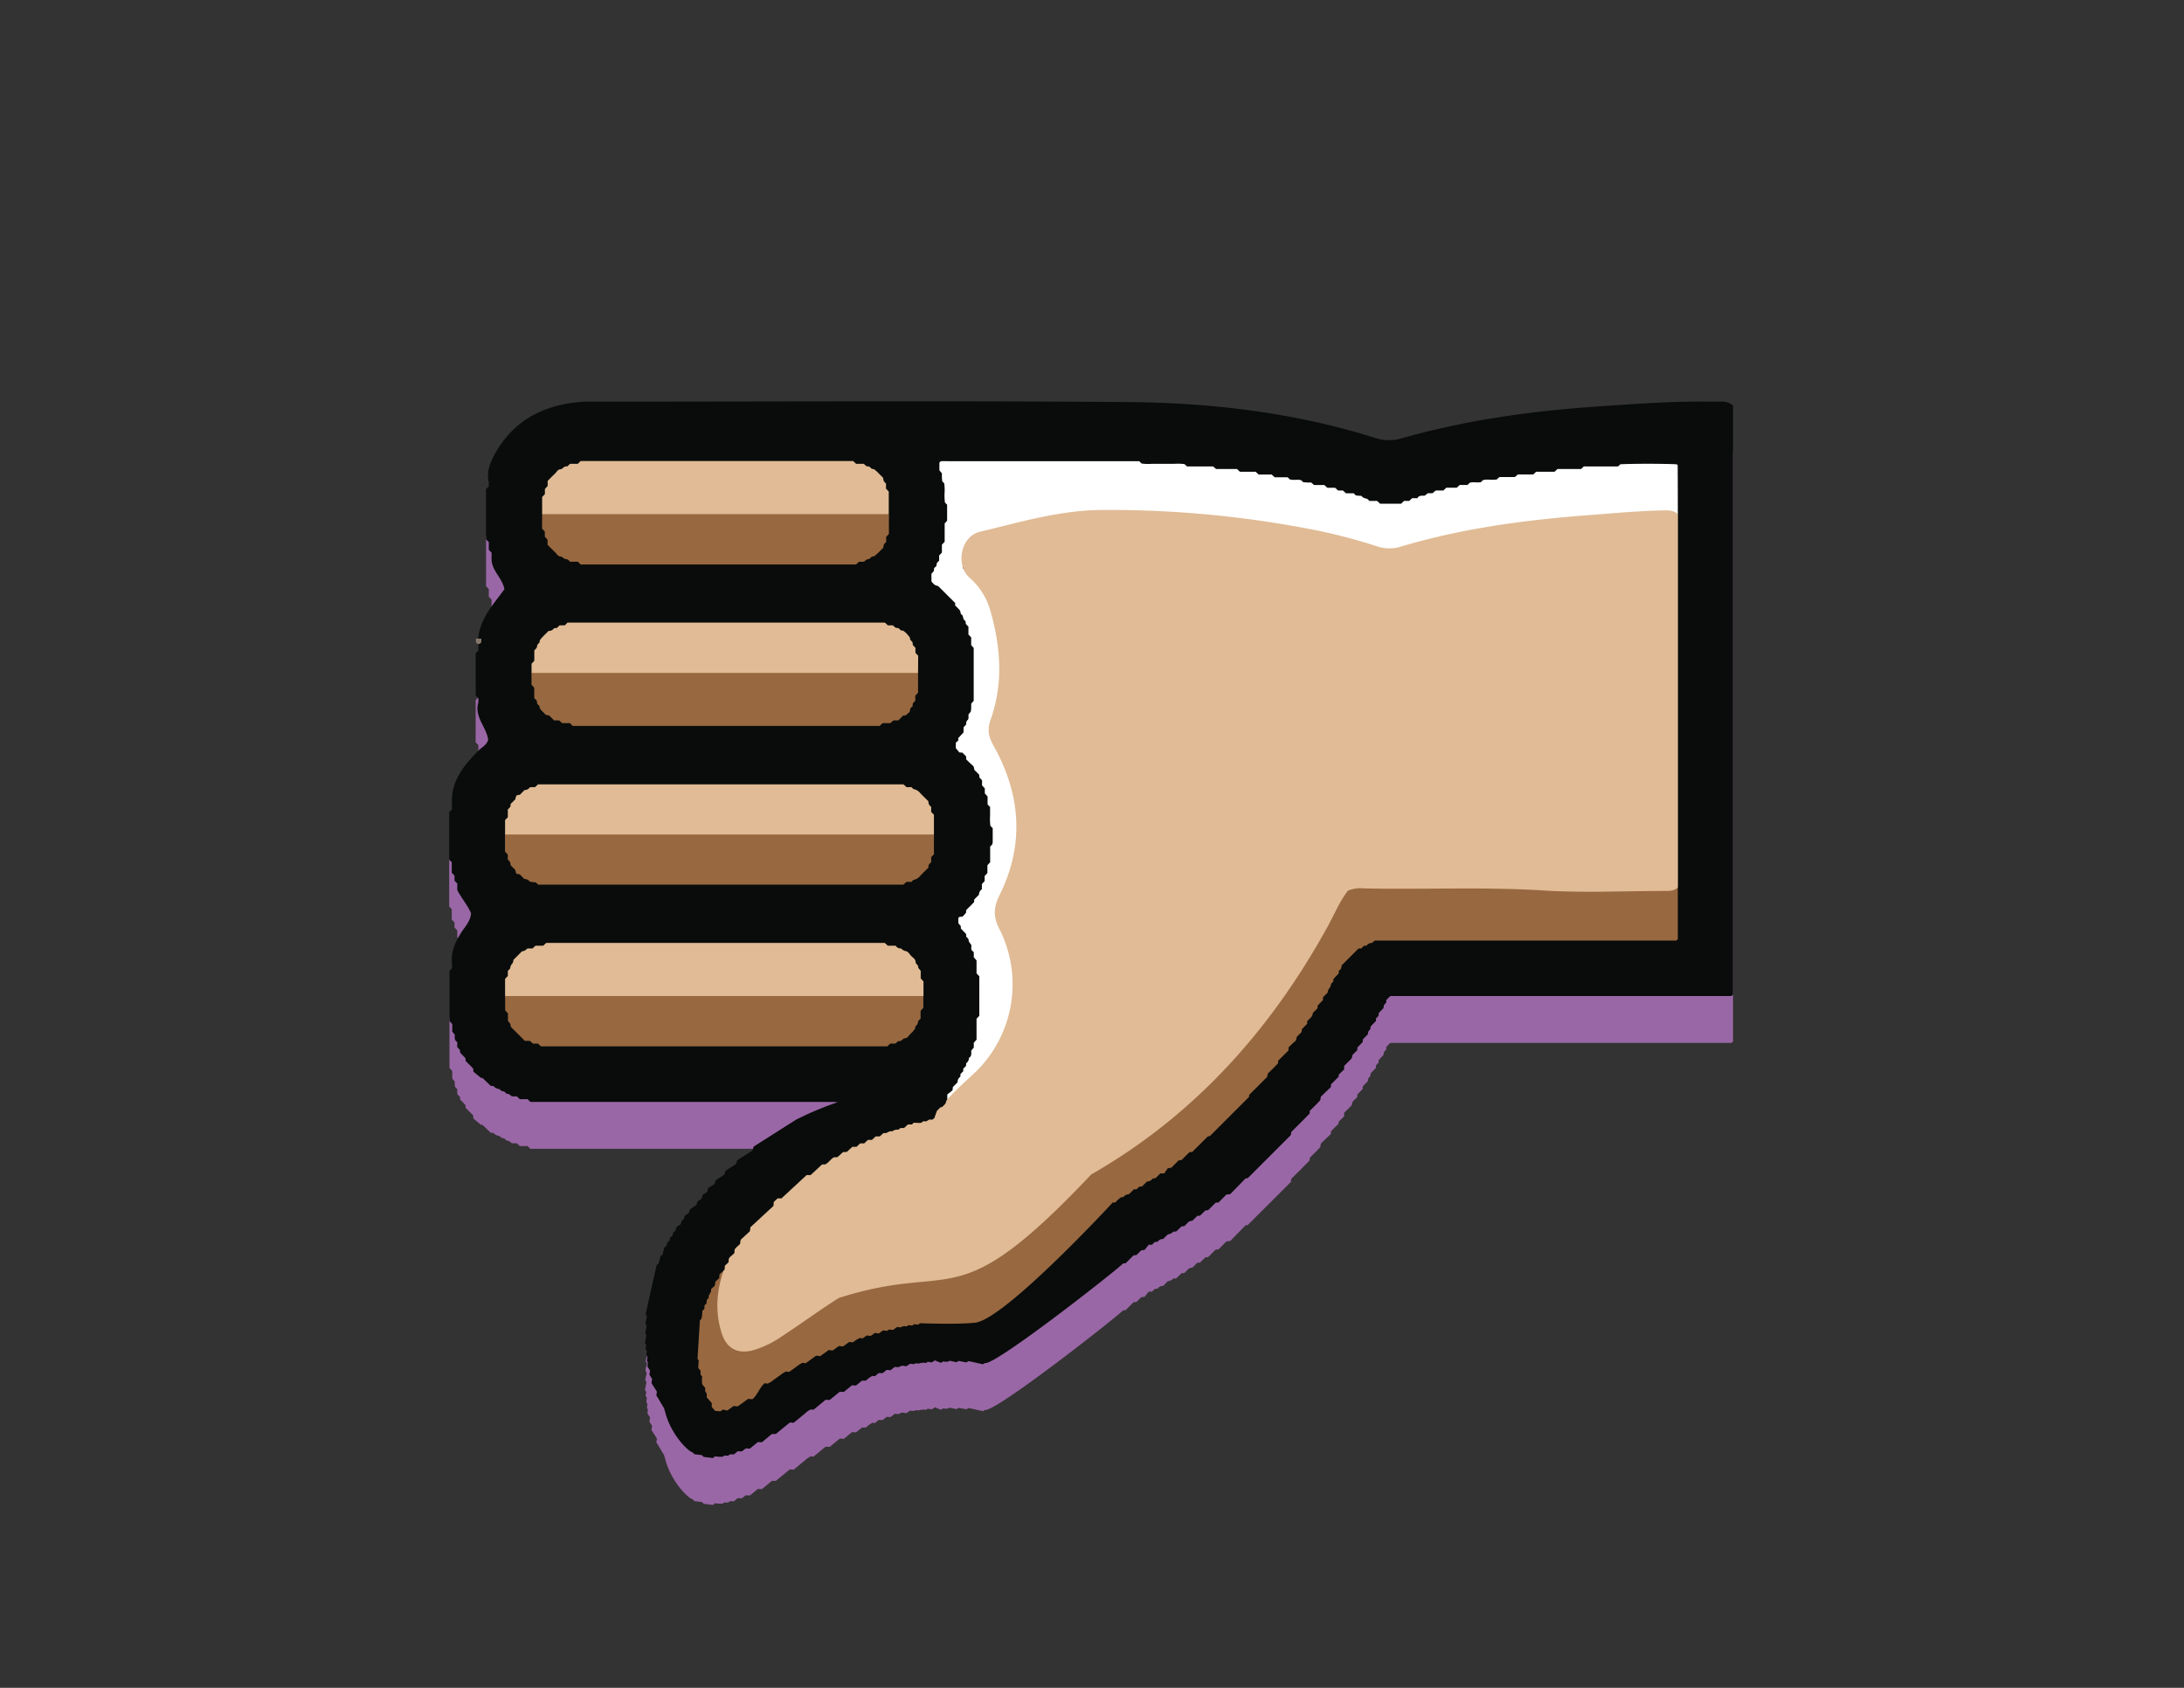 <svg xmlns="http://www.w3.org/2000/svg" viewBox="0 0 792 612"><rect x="0" y="0" width="792" height="612" fill="#333333" stroke="none"/><defs><style>.cls-1{fill:#9a67a6;}.cls-2{fill:#090c0b;}.cls-3{fill:#86766a;}.cls-4{fill:#fff;}.cls-5{fill:#e0bb95;}.cls-6{fill:#986840;}</style></defs><title>Thumbs half down 1</title><g id="Layer_4" data-name="Layer 4"><path class="cls-1" d="M240.81,527.59c-1.48-2.33-1.2-2.12-2.8-4.63l.22-1.33-2-3.17.26-1.44-1-1.57.25-1.45-.94-1.48.13-1.51c-.73-.66.11-1.55-.29-2.19s-.12-1.19-.09-1.8c0-.44-.53-.76-.39-1.28.08-.31.14-.62.21-1l-.49-.78.54-2.75-.45-.89.53-2.37c-.14-.55-.58-1-.33-1.73a14.25,14.25,0,0,0,.44-1.88l-.49-.77,4-17.87.74-.57.68-2.72.77-.49.53-2.39c.23-.53,1.06-.68,1-1.43s.82-.87,1-1.45c.15-.43,0-1,.55-1.23.72-.34.57-1.06.79-1.64l.78-.5.36-1.4,1.58-1A2.18,2.18,0,0,1,248,459l.25-1.1,1.54-1.09.42-1.24a15.78,15.78,0,0,1,2.32-1.61l.41-1.35,1.53-1,.37-1.41,1.58-1,.36-1.4,2.39-1.52.23-1.05c.84-1.1,2.36-1.41,3.33-2.45l.22-1c1.16-1.25,3-1.71,4.13-3l.23-1.06,5.58-3.55.43-1.44L288.66,423a113.58,113.58,0,0,1,15.14-6.35c-4.76-.3-.64-.1-.64-.1H192.33l-1-1h-2.83l-1.08-1h-1.77l-1.19-.92c-.95.26-1.25-.92-2-.93s-1.05-.7-1.57-.85a2.92,2.92,0,0,1-1.95-1.09h-.95l-3-2.87-.62-.09-2.66-2.18-.15-1.22-2.71-2.71-.06-1-1.92-2-.06-.93-1-1.1v-1.84c-1.14-.61-.86-1.64-.91-2.67l-.9-1.09v-2.72l-1-1.12v-18.2l.93-1v-1.42c-.57-4.34,1.15-8,3.38-11.53,1.34-2.13,3.28-4,3.51-6.92-1.23-2.92-3.49-5.46-5-8.43v-2.38l-1-1v-1.85l-1-1.05v-3.78l-.69-.69c-.08-.12-.24-.25-.24-.37q0-8.56,0-17.11l1-1v-2.38c-.34-8,4.39-13.55,9.47-18.85,1.19-1.24,3-1.89,3.66-4-.54-4.57-5.16-8.35-3.53-13.67v-1.42l-1-1V253.87l1-1v-2.38c0-.86,0-1.72,0-2.58.87-7,5.56-11.91,9.43-17.27-.74-4.07-4.61-6.67-4.66-10.87q0-1.19,0-2.38l-1-1v-2.82l-1-1V194.35l1-1v-1.42c-.84-3.47.22-6.6,1.8-9.59,6.78-12.83,17.94-18.59,32-19.64,2.23-.17,4.48-.07,6.72-.07,63.68,0,127.36-.35,191,.15,30.45.24,60.65,3.79,89.91,13a15.84,15.84,0,0,0,9.41.2c23-6.54,46.58-9.89,70.42-11.54,14.36-1,28.7-2.07,43.1-1.79,2.35,0,4.86-.44,6.84,1.44q0,106.78,0,213.57c-.24.17-.48.48-.73.49-1.44,0-2.88,0-4.32,0h-119a1.45,1.45,0,0,0-.44.17l-1.25,1.31c0,.54.06,1-.42,1.33s-.54,1.06-.6,1.56L500,384.31l-.09,1-.94,1v.89l-1.94,2c0,.53,0,1-.43,1.32s-.51,1.07-.6,1.56l-1.77,1.77-.08,1-1.93,2v.91l-1.72,1.72-.34,1.3-2.72,2.72v1.27l-1.94,1.88-.09.8-2.72,2.71-.06,1-3.61,3.46c-.17.67-.15,1.22-.42,1.51-1.19,1.29-2.45,2.5-3.64,3.68,0,.41.07.84-.09,1-1.55,1.62-3.15,3.19-4.73,4.77l-1.87,1.87-.17,1.13-15.61,15.61-.77.08L446.1,450l-1.35.13L441.89,453l-1.06.1-2.71,2.72-1,.08-2,1.93h-.91l-1.72,1.72-1.3.34-1.7,1.7-1,.07-2,1.91-1,0a3,3,0,0,1-2,1l-1.7,1.7a2.22,2.22,0,0,0-2,1l-1,.06-1,1h-1.23l-1.47,1.88-1.24.15-1.7,1.7-1.09.13-2.86,2.85-.88.06c-2.79,2.79-46.35,37-50.15,36.14l-.76.43-5.15-1.14-.85.47-2.73-.53-.85.47-2.4-.53a2.72,2.72,0,0,1-2.17.25c-.2-.07-.54.24-1.09.5l-2.12-.89-1.19.75-1.38-.25c-.31.17-.64.5-.85.43a4.08,4.08,0,0,0-2.24.18c-.55.12-1.15-.23-1.79.15-.32.2-.9,0-1.51-.06l-1.46.93-1.47-.24c-.22.14-1.06.38-1.29.57l-1.45-.09-1.45,1.18-1.46-.08-1.4,1.14-1.52,0L317.31,516l-1-.1a12.78,12.78,0,0,0-2.35,1.73l-1.41,0-2.12,1.74-1.48-.07L306,521.71l-1.46-.08-3.66,3-1.47-.07-4.4,3.6-1-.1a8.11,8.11,0,0,0-2.27,1.63c-.64.48-1.24,1-1.86,1.51l-2.08,1.7-1.15-.11a1.48,1.48,0,0,0-.41.16l-4.9,4-1.42,0-3.61,3-1.47-.07-2.92,2.39-1.46-.09L269,543.28l-1.48-.07-1.42,1.17c-.67-.05-1.25-.2-1.84.28s-1.58-.29-2.11.54a13.17,13.17,0,0,1-2.86-.14l-.76.62-3.39-.42-.57-.63-2.76-.34-.69-.72c-.85.09-6.88-5-9.56-13.35"/></g><g id="Layer_1" data-name="Layer 1"><path class="cls-2" d="M240.81,510.59c-1.48-2.33-1.2-2.12-2.8-4.63l.22-1.33-2-3.17.26-1.44-1-1.57.25-1.45-.94-1.48.13-1.51c-.73-.66.11-1.55-.29-2.19s-.12-1.19-.09-1.8c0-.44-.53-.76-.39-1.28.08-.31.14-.62.21-1l-.49-.78.54-2.75-.45-.89.53-2.37c-.14-.55-.58-1-.33-1.73a14.25,14.25,0,0,0,.44-1.88l-.49-.77,4-17.87.74-.57.68-2.72.77-.49.53-2.39c.23-.53,1.06-.68,1-1.43s.82-.87,1-1.45c.15-.43,0-1,.55-1.23.72-.34.57-1.06.79-1.64l.78-.5.36-1.4,1.58-1A2.18,2.18,0,0,1,248,442l.25-1.1,1.54-1.09.42-1.24a15.78,15.78,0,0,1,2.32-1.61l.41-1.35,1.53-1,.37-1.41,1.58-1,.36-1.4,2.39-1.52.23-1.05c.84-1.1,2.36-1.41,3.33-2.45l.22-1c1.16-1.25,3-1.71,4.13-3l.23-1.06,5.58-3.55.43-1.44L288.66,406a113.58,113.58,0,0,1,15.14-6.35c-4.76-.3-.64-.1-.64-.1H192.33l-1-1h-2.83l-1.08-1h-1.77l-1.19-.92c-.95.26-1.25-.92-2-.93s-1.05-.7-1.57-.85a2.92,2.92,0,0,1-1.95-1.09h-.95l-3-2.87-.62-.09-2.66-2.18-.15-1.22-2.71-2.71-.06-1-1.92-2-.06-.93-1-1.1v-1.84c-1.14-.61-.86-1.64-.91-2.67l-.9-1.09v-2.72l-1-1.12v-18.2l.93-1v-1.42c-.57-4.34,1.15-8,3.38-11.53,1.34-2.13,3.28-4,3.51-6.92-1.23-2.92-3.49-5.46-5-8.43v-2.38l-1-1v-1.85l-1-1.05v-3.78l-.69-.69c-.08-.12-.24-.25-.24-.37q0-8.56,0-17.11l1-1v-2.38c-.34-8,4.39-13.55,9.47-18.85,1.19-1.24,3-1.89,3.66-4-.54-4.57-5.16-8.35-3.53-13.67v-1.42l-1-1V236.87l1-1v-2.38c0-.86,0-1.72,0-2.58.87-7,5.56-11.91,9.43-17.27-.74-4.07-4.61-6.67-4.66-10.87q0-1.19,0-2.38l-1-1v-2.82l-1-1V177.35l1-1v-1.42c-.84-3.47.22-6.6,1.8-9.59,6.78-12.83,17.94-18.59,32-19.64,2.23-.17,4.48-.07,6.72-.07,63.68,0,127.36-.35,191,.15,30.45.24,60.65,3.79,89.91,13a15.84,15.84,0,0,0,9.41.2c23-6.54,46.58-9.89,70.42-11.54,14.36-1,28.7-2.07,43.1-1.79,2.35,0,4.86-.44,6.84,1.44q0,106.78,0,213.57c-.24.17-.48.48-.73.49-1.44,0-2.88,0-4.32,0h-119a1.45,1.45,0,0,0-.44.17l-1.25,1.31c0,.54.06,1-.42,1.33s-.54,1.06-.6,1.56L500,367.31l-.09,1-.94,1v.89l-1.94,2c0,.53,0,1-.43,1.32s-.51,1.07-.6,1.56l-1.77,1.77-.08,1-1.93,2v.91l-1.72,1.72-.34,1.3-2.72,2.72v1.27l-1.94,1.88-.09.8-2.72,2.71-.06,1-3.61,3.46c-.17.67-.15,1.22-.42,1.51-1.19,1.29-2.45,2.5-3.64,3.68,0,.41.07.84-.09,1-1.55,1.62-3.15,3.19-4.73,4.77l-1.87,1.87-.17,1.13-15.61,15.61-.77.08L446.1,433l-1.35.13L441.89,436l-1.06.1-2.71,2.72-1,.08-2,1.93h-.91l-1.72,1.72-1.3.34-1.7,1.7-1,.07-2,1.91-1,0a3,3,0,0,1-2,1l-1.7,1.7a2.22,2.22,0,0,0-2,1l-1,.06-1,1h-1.23l-1.47,1.88-1.24.15-1.7,1.7-1.09.13-2.86,2.85-.88.06c-2.79,2.79-46.35,37-50.15,36.14l-.76.43-5.15-1.14-.85.47-2.73-.53-.85.47-2.4-.53a2.72,2.72,0,0,1-2.17.25c-.2-.07-.54.24-1.09.5l-2.12-.89-1.19.75-1.38-.25c-.31.17-.64.5-.85.43a4.08,4.08,0,0,0-2.24.18c-.55.12-1.15-.23-1.79.15-.32.2-.9,0-1.51-.06l-1.46.93-1.47-.24c-.22.14-1.06.38-1.29.57l-1.45-.09-1.45,1.18-1.46-.08-1.4,1.14-1.52,0L317.31,499l-1-.1a12.78,12.78,0,0,0-2.35,1.73l-1.41,0-2.12,1.74-1.48-.07L306,504.71l-1.46-.08-3.66,3-1.47-.07-4.4,3.6-1-.1a8.11,8.11,0,0,0-2.27,1.63c-.64.48-1.24,1-1.86,1.51l-2.08,1.7-1.15-.11a1.48,1.48,0,0,0-.41.16l-4.9,4-1.42,0-3.61,3-1.47-.07-2.92,2.39-1.46-.09L269,526.28l-1.48-.07-1.42,1.17c-.67-.05-1.25-.2-1.84.28s-1.58-.29-2.11.54a13.17,13.17,0,0,1-2.86-.14l-.76.62-3.39-.42-.57-.63-2.76-.34-.69-.72c-.85.09-6.88-5-9.56-13.35"/><path class="cls-3" d="M172.6,231.55h1.92a5.45,5.45,0,0,1,0,1.29,1,1,0,0,1-1.88,0A5.44,5.44,0,0,1,172.6,231.55Z"/><path class="cls-4" d="M608.44,186.43H593.58l-1.06,1H579.13l-.78.78c-1.15.39-2.42.08-3.67.14s-2.24,0-3.36,0h-3.69l-.79.79a9.2,9.2,0,0,1-2.8.16c-.8,0-1.6,0-2.4,0a10,10,0,0,0-2.81.15l-.69.69a1.74,1.74,0,0,1-.43.11h-6.31l-1.07.93h-5.66l-1.07,1h-4.76l-1.06,1h-4.75l-.76.76c-1.3.48-2.74-.08-4.12.28l-.68.68c-1.36.46-2.81-.09-4.18.34l-.74.74h-2.77l-1.14,1h-2.78l-1.07,1h-1.88l-1.06,1h-2.79l-1.12,1h-1.82l-.73.73a10.86,10.86,0,0,1-2.91.18l-1.11-.91h-1.75l-1.13-1h-1.83l-1.06-1h-2.84l-1.06-1h-1.87l-.71-.71c-1-.49-2.17,0-3.16-.28l-.74-.74c-.91-.4-1.88,0-3.19-.4l-.82-.67h-3.67l-1.13-1h-3.75l-1.06-1h-3.8l-1.06-1H462l-.78-.78c-1.94-.4-4,.06-6-.24l-.75-.75a21.24,21.24,0,0,0-3.73-.12,14.25,14.25,0,0,1-3.28-.16l-.74-.74H438.2l-1.13-1H426.6l-1.06-1h-37.4l-1.05,1h-4.72l-1.12,1h-2.79l-.73.73c-1.36.47-2.81-.09-4.18.34l-.68.68a15.41,15.41,0,0,1-2.9.13l-1.07.92h-2.78l-1.07,1h-3.8l-1.06,1h-2.8l-1.12,1h-2.71l-1.47,1.37v1l-1,1.09v1.85c-.46.49-1,.83-.93,1.6a7.67,7.67,0,0,1-.06,1.32l-.74.74c-.33.92,0,1.88-.2,2.74.72.91,1.17,2.06,2.44,1.7,1.83,1.83,3.53,3.51,5.2,5.24.17.17.07.6.1,1l.94,1v.9l1,1.07v.9c.4.5,1,.78,1,1.57-.06.55.47.77.89,1.28l.12,3,.77.77a14.33,14.33,0,0,1,.14,2.91l.92,1.07v7.56l1,1.08v12.44l-1,1.05v4.72l-1,1.1V259l-.81.81c0,.36-.06.82-.1,1.27,0,.3,0,.76-.16.87-.75.49-.69,1.33-1,2a3.45,3.45,0,0,1-.7.72v2l2.83,2.83.11,1.07,1.7,1.7a2.25,2.25,0,0,0,1,2l.07,1,1,1v1.88l1,1.06V281l1,1.12v2.79l.83.83c.22,1.92-.05,4,.15,5.91l.77.77a1.71,1.71,0,0,1,.12.43c0,5.6,0,11.2,0,16.87l-.93,1.07v3.73l-1,1.07v2.83l-1,1,0,1c-.39.47-1,.77-.93,1.55s-.89.88-.93,1.52a1.39,1.39,0,0,1-.52,1.23c-.72.47-.23,1.51-1,2a9.2,9.2,0,0,0-1.37,1.34V329l-.94,1v1.92c.63.75,1.49,1.24,1.89,2.14-.26,1.05,1.28,1.41,1,2.48l.91,1.13.05.9,1,1v1.88l1,1.06v1.87l.71.71a3.92,3.92,0,0,1,.21.87c0,1.42,0,2.85,0,4.16l.79.79a1.27,1.27,0,0,1,.16.41q0,5.52,0,11a1.24,1.24,0,0,1-.16.41l-.73.73v3.74l-1,1.13v2.79l-1,1.06v1.88l-1,1-.06,1c-.4.46-1,.78-.91,1.55,0,.13,0,.37-.12.42-1,.49-.59,1.76-1.36,2.32s-.21,1.52-1,2a8.9,8.9,0,0,0-1.37,1.3v1l-8.15,8.15h-1l-5.74,5.76h-1.47v-1.73l1.88-1.47.16-1.23,1.7-1.7a2.19,2.19,0,0,1,1-2l.05-1,1-1v-.92l1-1,.07-1a2.29,2.29,0,0,0,1-1.95c1.07-.58.81-1.6.84-2.63l.91-1.09V378.1l1-1.12v-7.6l1-1.05V354l-1-1.06v-4.7l-1-1.14v-1.81l-.74-.74a1.8,1.8,0,0,1-.16-.41c-.08-.61.22-1.31-.2-1.83a2.57,2.57,0,0,1-.81-1.61c0-.37-.54-.73-.86-1.12l0-.9-1.92-2c0-.51.06-1-.4-1.33a2.83,2.83,0,0,1-.5-.64v-1.83c.38-.65.9-.42,1.47-.49a14.13,14.13,0,0,0,1.23-1.34c.16-.22.09-.6.14-1.06l2.85-2.86.08-1,1.7-1.7a2.38,2.38,0,0,1,1.06-2v-1.86l1-1.11v-1.83l1-1.07v-2.83l1-1.08v-5.69l.72-.72a4.15,4.15,0,0,0,.2-.87c0-1.74,0-3.48,0-5.09l-.84-.84a20.4,20.4,0,0,1-.11-3.74c0-1.1,0-2.19,0-3.1l-.91-.91V288.8l-1-1.11v-1.83l-1-1.07v-1.87l-.95-1-.08-1-1.71-1.71c-.21-.53-.09-1.17-.65-1.64-.86-.71-1.62-1.53-2.38-2.25v-1.05l-1.37-1.37-1.09-.07-1.29-1.57v-1.86c.11-.45,1.32-.7.81-1.7l2-2.13v-1.85l1-1.07A1.5,1.5,0,0,1,351,261c.38-.6.13-1.25.24-2l.82-1a14.45,14.45,0,0,0,.12-2.82l.92-1.08V234.94l-.91-1v-2.81l-1-1.07v-2.83c-.39-.5-1.05-.77-1-1.56.07-.55-.53-.74-.73-1.13s-.19-.88-.38-1.28-.51-.42-.64-.7-.13-.94-.38-1.27a18.56,18.56,0,0,0-1.68-1.73v-.92l-6.19-6.16c-1.15-.26-1.32-.34-2.41-1.66V208c.48-.49,1-.85.93-1.61s1-.84.92-1.52.5-1.1.94-1.59v-1.85l1-1.07V197.5l1-1.06V189.8l.89-1V183l-.78-.78a19.15,19.15,0,0,1-.13-3.71,16.25,16.25,0,0,0-.15-3.29l-.69-.69a14.77,14.77,0,0,1-.13-2.91l-.92-1.07v-2.8c.18-.16.4-.51.63-.52,1.28-.05,2.56,0,3.84,0h68l.83.83a16.84,16.84,0,0,0,3.72.12c1.44,0,2.88,0,4.32,0,1.28,0,2.56,0,3.84,0a19.23,19.23,0,0,1,3.74.11l.72.72a1.67,1.67,0,0,0,.43.12h9.19l1.08.93h7.57l1.08,1h5.71l1.06,1h4.72l1.11,1h4.71l.73.73c1.36.48,2.81-.08,4.18.34l.68.68a14.59,14.59,0,0,0,2.91.13l1.07.92h3.73l1.08,1h2.83l1.06,1H487l1.11,1h2.79l.81.81c.37,0,.82.05,1.28.1.3,0,.76,0,.87.17.49.75,1.34.67,2,1a3.59,3.59,0,0,1,.72.7h2.82l1.07,1h7.65l1-1H511l1.11-1H514c.6-1.12,1.62-.88,2.67-.91l1.11-.89h1.73l1.15-1h2.77l1.07-1h3.79l1.06-1h2.83l.77-.77c1.29-.48,2.74.08,4.11-.27l.72-.72c1.65-.44,3.41.14,5.08-.28l.7-.7a1.68,1.68,0,0,1,.43-.12h5.35l1.07-.93H556l1.07-1h6.67l1.06-1h8.59l.7-.7a1.57,1.57,0,0,1,.38-.23,1.88,1.88,0,0,1,.48,0h11.51a2.2,2.2,0,0,0,.44-.09l.68-.68c3.88-.24,15.4-.26,20.46,0,.13.12.35.23.35.34Q608.45,177.55,608.44,186.43Z"/><path class="cls-5" d="M183.16,361.15v-6.22l1-1.06v-1.8c.35-.43.87-.78.88-1.16a2.64,2.64,0,0,1,.81-1.61,3.61,3.61,0,0,0,.36-1.28l3.05-3.06a3.13,3.13,0,0,0,2-1.06h1.84l1.09-1H197l1.05-1H320.88l1.05,1h2.87a2.16,2.16,0,0,0,2,1,2.75,2.75,0,0,0,1.55.93c1,.15,1.46,1.14,2.11,1.81s1.55,1.06,1.58,2.23c0,.73,1.19,1.06.92,2l.93,1.16v2.76l1,1.06v5.26c-1.84,1.64-4.13,1.54-6.36,1.54q-69.48,0-139,0C187.29,362.69,185,362.79,183.16,361.15Z"/><path class="cls-6" d="M338.68,302.59v7.18l-1,1v1.89c-.61.54-1.22,1.05-.94,1.89-1.22,1.22-2.4,2.3-3.45,3.5a4.18,4.18,0,0,1-2,1c-.27.1-.46.43-.74.71h-1.82l-1.12,1H195.13l-.79-.79-2.18-.25a2.41,2.41,0,0,0-2-1l-1.7-1.7c-1.28-.14-1.28-.14-1.5-1.21,0-.14-.09-.28-.13-.42l-1.7-1.7a2.16,2.16,0,0,0-1-2v-1.88l-1-1v-6.22c1.84-1.64,4.13-1.54,6.36-1.54q71.4,0,142.8,0C334.55,301.05,336.84,300.94,338.68,302.59Z"/><path class="cls-5" d="M338.68,302.59H183.16v-5.26l1-1v-2.85c.61-.54,1.21-1.06.94-1.89l1.78-1.78c.32-1.49.32-1.49,1.63-1.63l1.7-1.7a2.42,2.42,0,0,0,2-1.07H194l1.13-1H327.63l1.12,1h1.82c.28.28.47.61.74.71a4.18,4.18,0,0,1,2,1c1.05,1.2,2.24,2.28,3.37,3.41a2.16,2.16,0,0,0,1,2v1.88l1,1Z"/><path class="cls-6" d="M183.16,361.15H334.84v4.3l-1,1.06v2.82c-.42.5-1,.8-1,1.58s-1.2,1.06-.94,2c-.28.36-.55.74-.85,1.09a5.5,5.5,0,0,1-.68.68c-.72.6-1.16,1.73-2.12,1.78s-1.39,1.38-2.48,1l-1.11.95h-1.84l-1.05,1H196.16l-1.05-1h-1.85l-1.09-1h-1.84l-5.13-5.13a2.21,2.21,0,0,0-1-2v-2.84l-1-1.06Z"/><path class="cls-6" d="M332.92,244v7.18l-1,1.06v1.86c-.42.49-1.05.81-.94,1.58a.77.77,0,0,1-.45.77c-.77.44-.25,1.52-1,2a7.24,7.24,0,0,0-1,.91l-1,.09-1.76,1.76H324l-1.16,1h-2.76l-1.08,1H207.68l-1-1h-2.83l-1.08-1h-1.85l-1.75-1.75c-.53-.21-1.21-.05-1.63-.65a12.94,12.94,0,0,0-1-1c-.31-.34-.57-.72-.86-1.08.26-.94-1-1.22-.94-2s-.53-1.09-1-1.58v-3.78l-1-1.06V244c1.84-1.64,4.13-1.54,6.36-1.54q63.72,0,127.44,0C328.79,242.49,331.08,242.39,332.92,244Z"/><path class="cls-5" d="M332.92,244H192.76v-3.34l1-1.06v-3.78c.43-.49,1-.81,1-1.58s1.2-1.06.94-2c.28-.36.54-.75.86-1.08.77-.81,1.58-1.59,2.37-2.38a2.28,2.28,0,0,0,2-1l1-.08,1-.95h1.87l1-1H320.9l1.08,1h1.85c.49.45.83,1,1.59.95s1.06,1.19,2,.93a6.61,6.61,0,0,1,1.75,1.56,9.33,9.33,0,0,1,.86,1.08c-.26.94,1,1.22.94,2s.54,1.08,1,1.6v1.84l1,1.06Z"/><path class="cls-5" d="M196.6,186.43v-6.22l1-1.06v-1.83l1-1.13v-1.82c.85-.85,1.61-1.67,2.44-2.42s1.16-1.73,2.12-1.78,1.39-1.38,2.48-1l1.1-1h2.81l1-1h98.82l1.08,1h2.81c.49.45.83,1,1.59.95s1.06,1.19,2,.93c.36.29.74.56,1.07.88.81.78,1.59,1.58,2.38,2.37a2.23,2.23,0,0,0,1,2v1.88l1,1.06v8.14c-1.84,1.64-4.13,1.54-6.36,1.54q-56.52,0-113,0C200.73,188,198.44,188.07,196.6,186.43Z"/><path class="cls-6" d="M196.6,186.43H322.36v7.18l-1,1.06v1.88a2.23,2.23,0,0,0-1,2c-.68.68-1.35,1.37-2,2-.45.43-.94.81-1.41,1.21-1.06-.29-1.41,1.26-2.48,1l-1.2.92h-1.76l-1.08,1H210.56l-1-1h-2.88a2.14,2.14,0,0,0-2-1,2.41,2.41,0,0,0-1.55-.92c-.83-.05-1.21-.94-1.78-1.46-.94-.87-1.82-1.8-2.78-2.76v-1.82l-1-1.13v-1.83l-1-1.06Z"/></g><g id="Layer_3" data-name="Layer 3"><path class="cls-6" d="M333.6,479.79s13.85.53,20.08-.2c10.75-1.25,49.85-43.57,49.85-43.57h.92a12.38,12.38,0,0,1,2.11-1.91c.3,0,.75,0,.87-.16a2.92,2.92,0,0,1,2-.95l1.76-1.76h.93l1.07-1h.91l1.84-1.84a2.29,2.29,0,0,0,1.88-.87c.27-.27.84-.25,1.27-.37l1.7-1.7h1.4l1.33-1.89,1.22-.14,2.71-2.72,1-.07,2.86-2.85,1.09-.14,5.43-5.43a1.69,1.69,0,0,1,.39-.22l.53-.07,14.2-14.2L453,397l6.52-6.52c.12-.48.06-1.1.59-1.58,1.17-1.07,2.26-2.23,3.32-3.29l.09-1,3.75-3.75v-1.07c.74-.71,1.51-1.52,2.37-2.23.56-.46.45-1.1.65-1.64l1.71-1.71.09-1,1.93-2v-.91c.81-.94,2-1.57,2.05-3l1.7-1.7.08-1,1.91-2,0-1,1.7-1.7a3.67,3.67,0,0,1,.36-1.27,2.66,2.66,0,0,0,.82-1.61c0-.37.53-.73.85-1.14l.06-.91,1.92-2,.06-1.07c.81-.31.93-1.08,1-1.85l6.14-6.14h.93l1.07-1h.91a2.15,2.15,0,0,1,1.94-1l1-.86H603.36c1.44,0,2.88,0,4.32,0,.26,0,.51-.3.76-.46q0-9.36,0-18.72h-52.3l-1-.94H487.51c.37,1-.21,1.74-1,2.35v.92l-1,1.07V326c-.35.59-1.07.83-1,1.63.08.55-.47.77-.75,1.12s0,1.27-.68,1.64-.32,1.15-.66,1.62l-1.73,1.73v.92l-1,1.07v.92c-1.21.49-.59,2.14-1.71,2.66l-.34,1.3-1.7,1.7-.08,1-.95,1v1.21l-1.89,1.48-.13,1.24-1.7,1.7-.12.91a14.43,14.43,0,0,1-1.92,2.09v1.24l-1.89,1.47-.15,1.24-1.7,1.7-.16,1.24-1.88,1.47v1c-.9,1.72-2.92,2.29-3,4.32l-2.75,2.68v1c-1.25,1.25-2.51,2.48-3.72,3.76-.17.18-.08.6-.13,1.05-1.83,1.83-3.75,3.73-5.64,5.67-.17.17-.08.6-.11.91-4.39,4.6-14.82,15-18,17.88l-.9.14c-1.7,1.7-3.42,3.37-5.07,5.11-.5.52-1.11.43-1.85.73l-3.51,3.62-1,0-2.71,2.72-1.3.34-1.7,1.7h-1c-.77.78-1.61,1.53-2.33,2.39-.47.56-1.13.39-1.64.65l-1.71,1.71-1,.06-1,1h-1.24l-1.46,1.88-1.24.16-1.7,1.7-1.24.14s-27.28,29-42.53,34.25-44.75,7.75-50.75,11.5-7.22,5.12-7.22,5.12l-4.25,3.76h-1.49L286.11,482l-1.07-.07c-.76.24-1.2.94-1.82,1.41a11.59,11.59,0,0,1-2.21,1.74l-1-.06c-1,.44-1.53,1.57-2.64,1.88l-1-.06-1.4,1.24-1.45,0-.69.61-1.41,0-.65.51-3.42-.08-1.28-1.45-1.34-.15L263.53,486l0-1.42c-.64-.79-1.55-1.37-1.12-2.52l-.61-1.2.15-2.41-.59-.67.8-13,.67-.59c.07-1.14.15-2.25.19-3.37,0-.12-.2-.24-.3-.36l-1.78,1.58-.14,1.45-1.37,1.21-.2,1.49-1.36,1.2c0,.24,0,.4,0,.56,0,.95-1.11,1.52-.85,2.56,0,.1-.13.28-.25.36-.66.43-.46,1.11-.55,1.71l-.69.67-.13,1.41-.7.62a14.16,14.16,0,0,1-.3,2.82l-.6.7-.85,13.89.43.63-.18,2.72.84.95,0,1.4.6.77a10.12,10.12,0,0,0,0,2.75l1.12,1.4-.07,1.12a2.19,2.19,0,0,1,.54,2.18l1.88,2.13,0,1.43,1.26,1.43,1.92.12.78-.59c.44,0,1.19.26,1.68.32l2.3-1.66,1.44.18,3.83-2.76,1.48.15c1.81-1.3,2.79-4.56,4.55-5.83l1,.17a9,9,0,0,0,2.37-1.5c.67-.44,1.29-.95,2-1.39a10.2,10.2,0,0,1,2.36-1.52l1,.17c1.73-1,3.19-2.47,4.93-3.32l1.13.18,3.85-2.77,1.45.18,3.08-2.22,1.44.18,2.27-1.63,1.49.15,2.21-1.59,1.41.09a11.47,11.47,0,0,1,2.47-1.57l1,.17,1.47-1.06,1.5.14,1.48-1.07,1.44.18,1.53-1.1,1.39.18.79-.5,1.46.14,1.47-1.06c.24,0,.4.05.55.09.92.23,1.72-.75,2.68-.27.09,0,.31-.06.4-.16.56-.55,1.19-.2,1.79-.16l.81-.52,1.4.18Z"/></g><g id="Layer_2" data-name="Layer 2"><path class="cls-5" d="M338.87,405.5c0-.44.83-2.37.86-2.67.45-.45.89-.92,1.37-1.35.09-.08.31,0,.47,0,.3-.34.66-.62,1-1,.58-.51.41-1.39,1-1.92,2.94-3.15,6.08-6.08,9.29-9a44.37,44.37,0,0,0,9.56-52.71c-2.34-4.5-2.14-7.88.11-12.41,9.06-18.28,7.62-36.47-2.21-54-1.81-3.23-2.38-5.89-1.12-9.41,4.78-13.33,3.67-26.75-.19-40.06a24.78,24.78,0,0,0-7.46-11.53c-5.18-4.68-3.07-15,3.78-16.62,14.72-3.52,29.23-7.89,44.71-7.91a384.34,384.34,0,0,1,79,7.72,209.49,209.49,0,0,1,20.37,5.47,13.81,13.81,0,0,0,8.45.14c22-6.59,44.63-9.64,67.47-11.39,9.07-.7,18.13-1.54,27.23-1.77,2.06-.05,4.2-.21,5.92,1.33V321.79c-1.43,1.33-3.22,1.26-5,1.27-14.55,0-29.14.74-43.63-.17-21.74-1.37-43.46-.29-65.18-.76a11.91,11.91,0,0,0-5.85.83c-2.92,3.67-4.93,8.6-7.45,13.16-20.65,37.49-48.36,68.39-85.66,89.74-49.81,52.72-48.81,31.06-91.57,44.8-7,4.44-13.71,9.39-20.68,13.93a35.79,35.79,0,0,1-10.32,5c-5.52,1.45-9.54-.5-11.34-5.93-2.55-7.7-2-15.42.62-23,.12-.11.32-.2.34-.33.07-.47.07-.94.1-1.39l1.08-1a4.5,4.5,0,0,0,.3-.35l0-1c.37-1.11,1.61-1.45,2.13-2.43l0-1c.45-.86,1.3-1.35,2-2.12l.21-1.49,3.38-3.14.16-1.41,8.36-7.74.13-1.46,1.38-1.28h1.4l9.11-8.44h1.45l4.18-3.87,1.07,0c1.28-.55,2-1.93,3.22-2.59l1,0a1.3,1.3,0,0,0,.41-.16c.6-.53,1.18-1.08,1.84-1.7l1.42-.09,2-1.84,1.5,0,1.34-1.24h1.45l1.38-1.28h1.44l1.35-1.25,1.49,0,1.34-1.24a3,3,0,0,0,1,0c.7-.27,1.31-.84,2.15-.58a2.94,2.94,0,0,1,2.14-.63c.39,0,.63-.66,1.18-.6.32,0,.64,0,1,0l1.39-1.29h1.45l.66-.62,1.46.05c.61,0,1.22.15,1.75-.41.34-.37.91-.06,1.34-.17s1-.8,1.67-.6c.55.15.87-.23,1.24-.59"/></g></svg>